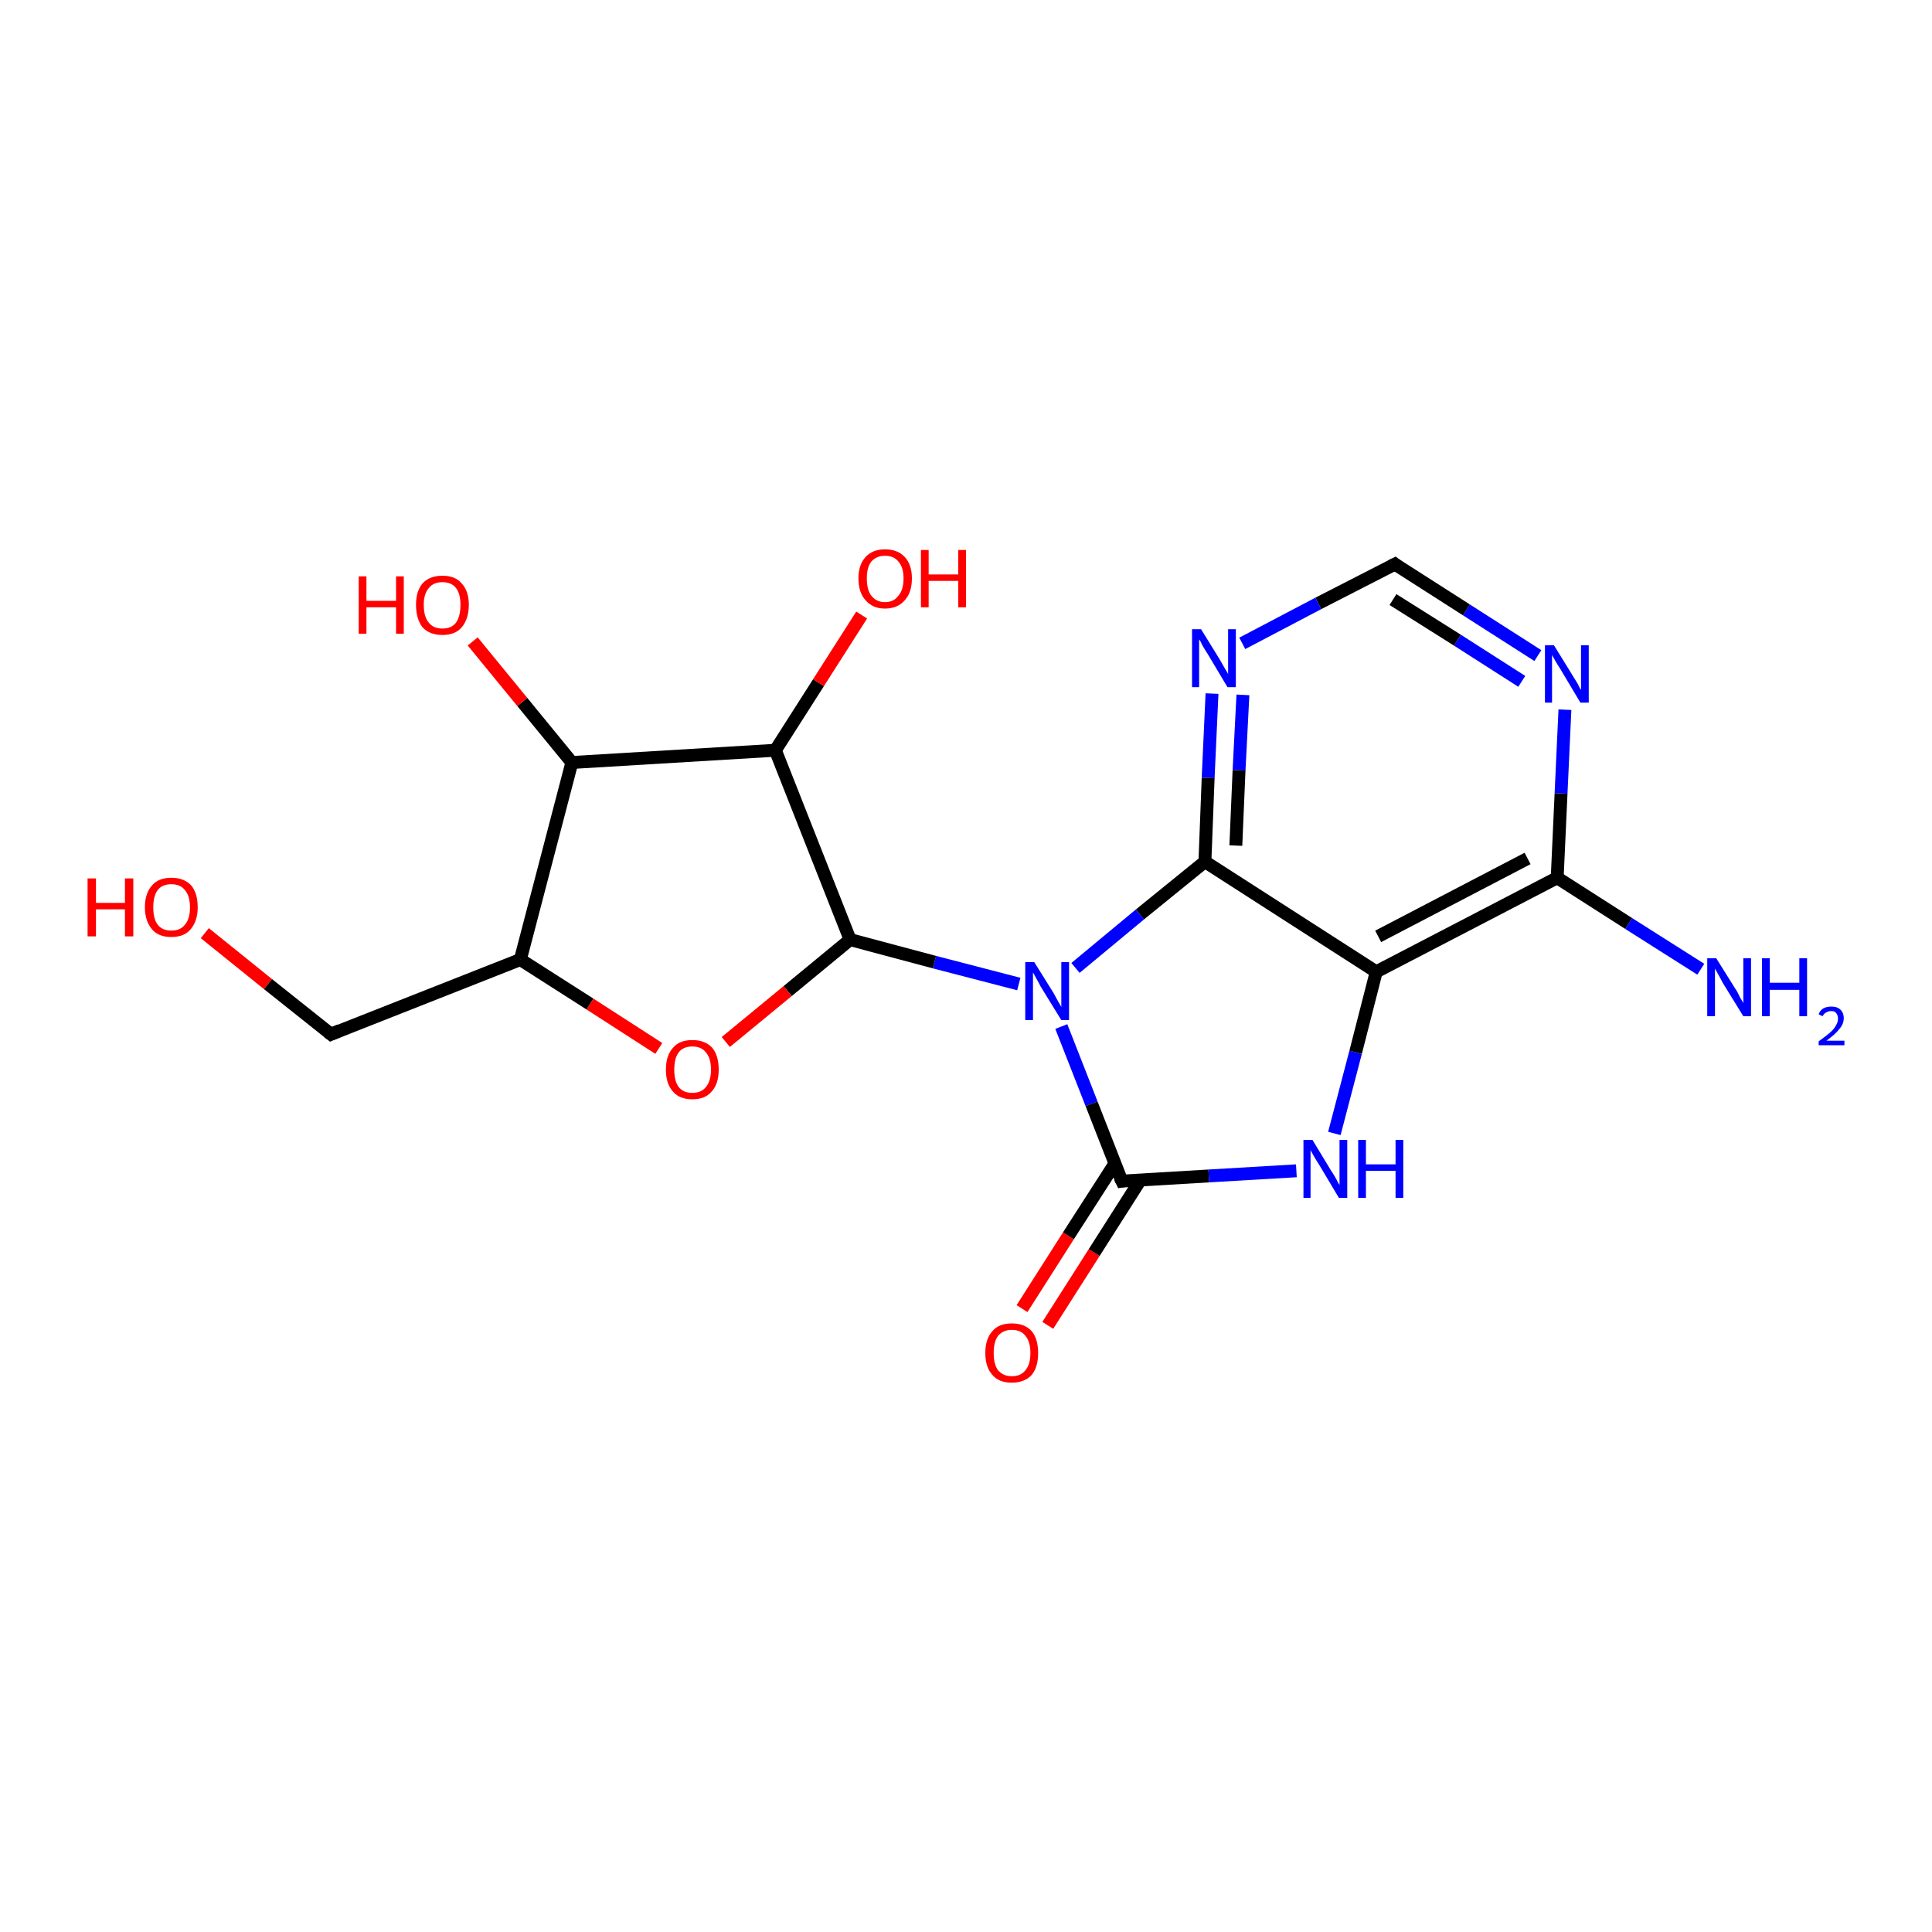 <?xml version='1.0' encoding='iso-8859-1'?>
<svg version='1.1' baseProfile='full'
              xmlns='http://www.w3.org/2000/svg'
                      xmlns:rdkit='http://www.rdkit.org/xml'
                      xmlns:xlink='http://www.w3.org/1999/xlink'
                  xml:space='preserve'
width='300px' height='300px' viewBox='0 0 300 300'>
<!-- END OF HEADER -->
<rect style='opacity:1.0;fill:#FFFFFF;stroke:none' width='300.0' height='300.0' x='0.0' y='0.0'> </rect>
<path class='bond-0 atom-0 atom-1' d='M 158.7,203.2 L 165.9,191.9' style='fill:none;fill-rule:evenodd;stroke:#FF0000;stroke-width:2.0px;stroke-linecap:butt;stroke-linejoin:miter;stroke-opacity:1' />
<path class='bond-0 atom-0 atom-1' d='M 165.9,191.9 L 173.1,180.7' style='fill:none;fill-rule:evenodd;stroke:#000000;stroke-width:2.0px;stroke-linecap:butt;stroke-linejoin:miter;stroke-opacity:1' />
<path class='bond-0 atom-0 atom-1' d='M 162.7,205.8 L 169.9,194.5' style='fill:none;fill-rule:evenodd;stroke:#FF0000;stroke-width:2.0px;stroke-linecap:butt;stroke-linejoin:miter;stroke-opacity:1' />
<path class='bond-0 atom-0 atom-1' d='M 169.9,194.5 L 177.1,183.2' style='fill:none;fill-rule:evenodd;stroke:#000000;stroke-width:2.0px;stroke-linecap:butt;stroke-linejoin:miter;stroke-opacity:1' />
<path class='bond-1 atom-1 atom-2' d='M 174.2,183.4 L 187.7,182.6' style='fill:none;fill-rule:evenodd;stroke:#000000;stroke-width:2.0px;stroke-linecap:butt;stroke-linejoin:miter;stroke-opacity:1' />
<path class='bond-1 atom-1 atom-2' d='M 187.7,182.6 L 201.3,181.8' style='fill:none;fill-rule:evenodd;stroke:#0000FF;stroke-width:2.0px;stroke-linecap:butt;stroke-linejoin:miter;stroke-opacity:1' />
<path class='bond-2 atom-2 atom-3' d='M 207.2,176.0 L 210.5,163.4' style='fill:none;fill-rule:evenodd;stroke:#0000FF;stroke-width:2.0px;stroke-linecap:butt;stroke-linejoin:miter;stroke-opacity:1' />
<path class='bond-2 atom-2 atom-3' d='M 210.5,163.4 L 213.7,150.9' style='fill:none;fill-rule:evenodd;stroke:#000000;stroke-width:2.0px;stroke-linecap:butt;stroke-linejoin:miter;stroke-opacity:1' />
<path class='bond-3 atom-3 atom-4' d='M 213.7,150.9 L 241.8,136.3' style='fill:none;fill-rule:evenodd;stroke:#000000;stroke-width:2.0px;stroke-linecap:butt;stroke-linejoin:miter;stroke-opacity:1' />
<path class='bond-3 atom-3 atom-4' d='M 214.0,145.4 L 237.2,133.3' style='fill:none;fill-rule:evenodd;stroke:#000000;stroke-width:2.0px;stroke-linecap:butt;stroke-linejoin:miter;stroke-opacity:1' />
<path class='bond-4 atom-4 atom-5' d='M 241.8,136.3 L 242.4,123.2' style='fill:none;fill-rule:evenodd;stroke:#000000;stroke-width:2.0px;stroke-linecap:butt;stroke-linejoin:miter;stroke-opacity:1' />
<path class='bond-4 atom-4 atom-5' d='M 242.4,123.2 L 243.0,110.2' style='fill:none;fill-rule:evenodd;stroke:#0000FF;stroke-width:2.0px;stroke-linecap:butt;stroke-linejoin:miter;stroke-opacity:1' />
<path class='bond-5 atom-5 atom-6' d='M 238.8,101.8 L 227.7,94.7' style='fill:none;fill-rule:evenodd;stroke:#0000FF;stroke-width:2.0px;stroke-linecap:butt;stroke-linejoin:miter;stroke-opacity:1' />
<path class='bond-5 atom-5 atom-6' d='M 227.7,94.7 L 216.6,87.6' style='fill:none;fill-rule:evenodd;stroke:#000000;stroke-width:2.0px;stroke-linecap:butt;stroke-linejoin:miter;stroke-opacity:1' />
<path class='bond-5 atom-5 atom-6' d='M 236.3,105.8 L 226.3,99.4' style='fill:none;fill-rule:evenodd;stroke:#0000FF;stroke-width:2.0px;stroke-linecap:butt;stroke-linejoin:miter;stroke-opacity:1' />
<path class='bond-5 atom-5 atom-6' d='M 226.3,99.4 L 216.3,93.1' style='fill:none;fill-rule:evenodd;stroke:#000000;stroke-width:2.0px;stroke-linecap:butt;stroke-linejoin:miter;stroke-opacity:1' />
<path class='bond-6 atom-6 atom-7' d='M 216.6,87.6 L 204.7,93.7' style='fill:none;fill-rule:evenodd;stroke:#000000;stroke-width:2.0px;stroke-linecap:butt;stroke-linejoin:miter;stroke-opacity:1' />
<path class='bond-6 atom-6 atom-7' d='M 204.7,93.7 L 192.9,99.9' style='fill:none;fill-rule:evenodd;stroke:#0000FF;stroke-width:2.0px;stroke-linecap:butt;stroke-linejoin:miter;stroke-opacity:1' />
<path class='bond-7 atom-7 atom-8' d='M 188.2,107.7 L 187.6,120.8' style='fill:none;fill-rule:evenodd;stroke:#0000FF;stroke-width:2.0px;stroke-linecap:butt;stroke-linejoin:miter;stroke-opacity:1' />
<path class='bond-7 atom-7 atom-8' d='M 187.6,120.8 L 187.1,133.8' style='fill:none;fill-rule:evenodd;stroke:#000000;stroke-width:2.0px;stroke-linecap:butt;stroke-linejoin:miter;stroke-opacity:1' />
<path class='bond-7 atom-7 atom-8' d='M 193.0,107.9 L 192.4,119.6' style='fill:none;fill-rule:evenodd;stroke:#0000FF;stroke-width:2.0px;stroke-linecap:butt;stroke-linejoin:miter;stroke-opacity:1' />
<path class='bond-7 atom-7 atom-8' d='M 192.4,119.6 L 191.9,131.3' style='fill:none;fill-rule:evenodd;stroke:#000000;stroke-width:2.0px;stroke-linecap:butt;stroke-linejoin:miter;stroke-opacity:1' />
<path class='bond-8 atom-8 atom-9' d='M 187.1,133.8 L 177.0,142.0' style='fill:none;fill-rule:evenodd;stroke:#000000;stroke-width:2.0px;stroke-linecap:butt;stroke-linejoin:miter;stroke-opacity:1' />
<path class='bond-8 atom-8 atom-9' d='M 177.0,142.0 L 167.0,150.3' style='fill:none;fill-rule:evenodd;stroke:#0000FF;stroke-width:2.0px;stroke-linecap:butt;stroke-linejoin:miter;stroke-opacity:1' />
<path class='bond-9 atom-9 atom-10' d='M 158.2,152.8 L 145.1,149.4' style='fill:none;fill-rule:evenodd;stroke:#0000FF;stroke-width:2.0px;stroke-linecap:butt;stroke-linejoin:miter;stroke-opacity:1' />
<path class='bond-9 atom-9 atom-10' d='M 145.1,149.4 L 132.0,145.9' style='fill:none;fill-rule:evenodd;stroke:#000000;stroke-width:2.0px;stroke-linecap:butt;stroke-linejoin:miter;stroke-opacity:1' />
<path class='bond-10 atom-10 atom-11' d='M 132.0,145.9 L 122.3,153.9' style='fill:none;fill-rule:evenodd;stroke:#000000;stroke-width:2.0px;stroke-linecap:butt;stroke-linejoin:miter;stroke-opacity:1' />
<path class='bond-10 atom-10 atom-11' d='M 122.3,153.9 L 112.7,161.8' style='fill:none;fill-rule:evenodd;stroke:#FF0000;stroke-width:2.0px;stroke-linecap:butt;stroke-linejoin:miter;stroke-opacity:1' />
<path class='bond-11 atom-11 atom-12' d='M 102.3,162.8 L 91.6,155.9' style='fill:none;fill-rule:evenodd;stroke:#FF0000;stroke-width:2.0px;stroke-linecap:butt;stroke-linejoin:miter;stroke-opacity:1' />
<path class='bond-11 atom-11 atom-12' d='M 91.6,155.9 L 80.8,149.0' style='fill:none;fill-rule:evenodd;stroke:#000000;stroke-width:2.0px;stroke-linecap:butt;stroke-linejoin:miter;stroke-opacity:1' />
<path class='bond-12 atom-12 atom-13' d='M 80.8,149.0 L 88.8,118.4' style='fill:none;fill-rule:evenodd;stroke:#000000;stroke-width:2.0px;stroke-linecap:butt;stroke-linejoin:miter;stroke-opacity:1' />
<path class='bond-13 atom-13 atom-14' d='M 88.8,118.4 L 81.1,109.0' style='fill:none;fill-rule:evenodd;stroke:#000000;stroke-width:2.0px;stroke-linecap:butt;stroke-linejoin:miter;stroke-opacity:1' />
<path class='bond-13 atom-13 atom-14' d='M 81.1,109.0 L 73.4,99.6' style='fill:none;fill-rule:evenodd;stroke:#FF0000;stroke-width:2.0px;stroke-linecap:butt;stroke-linejoin:miter;stroke-opacity:1' />
<path class='bond-14 atom-13 atom-15' d='M 88.8,118.4 L 120.4,116.5' style='fill:none;fill-rule:evenodd;stroke:#000000;stroke-width:2.0px;stroke-linecap:butt;stroke-linejoin:miter;stroke-opacity:1' />
<path class='bond-15 atom-15 atom-16' d='M 120.4,116.5 L 127.1,106.0' style='fill:none;fill-rule:evenodd;stroke:#000000;stroke-width:2.0px;stroke-linecap:butt;stroke-linejoin:miter;stroke-opacity:1' />
<path class='bond-15 atom-15 atom-16' d='M 127.1,106.0 L 133.8,95.5' style='fill:none;fill-rule:evenodd;stroke:#FF0000;stroke-width:2.0px;stroke-linecap:butt;stroke-linejoin:miter;stroke-opacity:1' />
<path class='bond-16 atom-12 atom-17' d='M 80.8,149.0 L 51.4,160.6' style='fill:none;fill-rule:evenodd;stroke:#000000;stroke-width:2.0px;stroke-linecap:butt;stroke-linejoin:miter;stroke-opacity:1' />
<path class='bond-17 atom-17 atom-18' d='M 51.4,160.6 L 41.6,152.8' style='fill:none;fill-rule:evenodd;stroke:#000000;stroke-width:2.0px;stroke-linecap:butt;stroke-linejoin:miter;stroke-opacity:1' />
<path class='bond-17 atom-17 atom-18' d='M 41.6,152.8 L 31.8,144.9' style='fill:none;fill-rule:evenodd;stroke:#FF0000;stroke-width:2.0px;stroke-linecap:butt;stroke-linejoin:miter;stroke-opacity:1' />
<path class='bond-18 atom-4 atom-19' d='M 241.8,136.3 L 252.9,143.4' style='fill:none;fill-rule:evenodd;stroke:#000000;stroke-width:2.0px;stroke-linecap:butt;stroke-linejoin:miter;stroke-opacity:1' />
<path class='bond-18 atom-4 atom-19' d='M 252.9,143.4 L 264.1,150.5' style='fill:none;fill-rule:evenodd;stroke:#0000FF;stroke-width:2.0px;stroke-linecap:butt;stroke-linejoin:miter;stroke-opacity:1' />
<path class='bond-19 atom-8 atom-3' d='M 187.1,133.8 L 213.7,150.9' style='fill:none;fill-rule:evenodd;stroke:#000000;stroke-width:2.0px;stroke-linecap:butt;stroke-linejoin:miter;stroke-opacity:1' />
<path class='bond-20 atom-9 atom-1' d='M 164.8,159.4 L 169.5,171.4' style='fill:none;fill-rule:evenodd;stroke:#0000FF;stroke-width:2.0px;stroke-linecap:butt;stroke-linejoin:miter;stroke-opacity:1' />
<path class='bond-20 atom-9 atom-1' d='M 169.5,171.4 L 174.2,183.4' style='fill:none;fill-rule:evenodd;stroke:#000000;stroke-width:2.0px;stroke-linecap:butt;stroke-linejoin:miter;stroke-opacity:1' />
<path class='bond-21 atom-15 atom-10' d='M 120.4,116.5 L 132.0,145.9' style='fill:none;fill-rule:evenodd;stroke:#000000;stroke-width:2.0px;stroke-linecap:butt;stroke-linejoin:miter;stroke-opacity:1' />
<path d='M 174.8,183.3 L 174.2,183.4 L 173.9,182.8' style='fill:none;stroke:#000000;stroke-width:2.0px;stroke-linecap:butt;stroke-linejoin:miter;stroke-opacity:1;' />
<path d='M 217.1,88.0 L 216.6,87.6 L 216.0,87.9' style='fill:none;stroke:#000000;stroke-width:2.0px;stroke-linecap:butt;stroke-linejoin:miter;stroke-opacity:1;' />
<path d='M 52.8,160.0 L 51.4,160.6 L 50.9,160.2' style='fill:none;stroke:#000000;stroke-width:2.0px;stroke-linecap:butt;stroke-linejoin:miter;stroke-opacity:1;' />
<path class='atom-0' d='M 153.0 210.1
Q 153.0 207.9, 154.1 206.7
Q 155.1 205.5, 157.1 205.5
Q 159.1 205.5, 160.2 206.7
Q 161.2 207.9, 161.2 210.1
Q 161.2 212.3, 160.2 213.5
Q 159.1 214.7, 157.1 214.7
Q 155.1 214.7, 154.1 213.5
Q 153.0 212.3, 153.0 210.1
M 157.1 213.7
Q 158.5 213.7, 159.2 212.8
Q 160.0 211.9, 160.0 210.1
Q 160.0 208.3, 159.2 207.4
Q 158.5 206.5, 157.1 206.5
Q 155.8 206.5, 155.0 207.4
Q 154.3 208.3, 154.3 210.1
Q 154.3 211.9, 155.0 212.8
Q 155.8 213.7, 157.1 213.7
' fill='#FF0000'/>
<path class='atom-2' d='M 203.8 177.0
L 206.7 181.8
Q 207.0 182.2, 207.5 183.1
Q 207.9 183.9, 208.0 184.0
L 208.0 177.0
L 209.2 177.0
L 209.2 186.0
L 207.9 186.0
L 204.8 180.8
Q 204.4 180.2, 204.0 179.5
Q 203.6 178.8, 203.5 178.6
L 203.5 186.0
L 202.4 186.0
L 202.4 177.0
L 203.8 177.0
' fill='#0000FF'/>
<path class='atom-2' d='M 210.9 177.0
L 212.1 177.0
L 212.1 180.8
L 216.7 180.8
L 216.7 177.0
L 217.9 177.0
L 217.9 186.0
L 216.7 186.0
L 216.7 181.8
L 212.1 181.8
L 212.1 186.0
L 210.9 186.0
L 210.9 177.0
' fill='#0000FF'/>
<path class='atom-5' d='M 241.3 100.2
L 244.2 104.9
Q 244.5 105.4, 245.0 106.2
Q 245.4 107.1, 245.5 107.1
L 245.5 100.2
L 246.7 100.2
L 246.7 109.1
L 245.4 109.1
L 242.3 103.9
Q 241.9 103.3, 241.5 102.6
Q 241.1 101.9, 241.0 101.7
L 241.0 109.1
L 239.9 109.1
L 239.9 100.2
L 241.3 100.2
' fill='#0000FF'/>
<path class='atom-7' d='M 186.5 97.7
L 189.4 102.4
Q 189.7 102.9, 190.2 103.8
Q 190.7 104.6, 190.7 104.7
L 190.7 97.7
L 191.9 97.7
L 191.9 106.7
L 190.6 106.7
L 187.5 101.5
Q 187.1 100.9, 186.7 100.2
Q 186.4 99.5, 186.2 99.3
L 186.2 106.7
L 185.1 106.7
L 185.1 97.7
L 186.5 97.7
' fill='#0000FF'/>
<path class='atom-9' d='M 160.6 149.4
L 163.6 154.2
Q 163.8 154.6, 164.3 155.5
Q 164.8 156.3, 164.8 156.4
L 164.8 149.4
L 166.0 149.4
L 166.0 158.4
L 164.8 158.4
L 161.6 153.2
Q 161.3 152.6, 160.9 151.9
Q 160.5 151.2, 160.4 151.0
L 160.4 158.4
L 159.2 158.4
L 159.2 149.4
L 160.6 149.4
' fill='#0000FF'/>
<path class='atom-11' d='M 103.4 166.1
Q 103.4 163.9, 104.5 162.7
Q 105.5 161.5, 107.5 161.5
Q 109.5 161.5, 110.6 162.7
Q 111.6 163.9, 111.6 166.1
Q 111.6 168.3, 110.5 169.5
Q 109.5 170.7, 107.5 170.7
Q 105.5 170.7, 104.5 169.5
Q 103.4 168.3, 103.4 166.1
M 107.5 169.7
Q 108.9 169.7, 109.6 168.8
Q 110.4 167.9, 110.4 166.1
Q 110.4 164.3, 109.6 163.4
Q 108.9 162.5, 107.5 162.5
Q 106.1 162.5, 105.4 163.4
Q 104.7 164.3, 104.7 166.1
Q 104.7 167.9, 105.4 168.8
Q 106.1 169.7, 107.5 169.7
' fill='#FF0000'/>
<path class='atom-14' d='M 55.7 89.5
L 56.9 89.5
L 56.9 93.3
L 61.5 93.3
L 61.5 89.5
L 62.7 89.5
L 62.7 98.4
L 61.5 98.4
L 61.5 94.3
L 56.9 94.3
L 56.9 98.4
L 55.7 98.4
L 55.7 89.5
' fill='#FF0000'/>
<path class='atom-14' d='M 64.6 93.9
Q 64.6 91.8, 65.6 90.6
Q 66.7 89.4, 68.7 89.4
Q 70.7 89.4, 71.7 90.6
Q 72.8 91.8, 72.8 93.9
Q 72.8 96.1, 71.7 97.4
Q 70.7 98.6, 68.7 98.6
Q 66.7 98.6, 65.6 97.4
Q 64.6 96.1, 64.6 93.9
M 68.7 97.6
Q 70.1 97.6, 70.8 96.7
Q 71.5 95.7, 71.5 93.9
Q 71.5 92.2, 70.8 91.3
Q 70.1 90.4, 68.7 90.4
Q 67.3 90.4, 66.6 91.3
Q 65.8 92.2, 65.8 93.9
Q 65.8 95.8, 66.6 96.7
Q 67.3 97.6, 68.7 97.6
' fill='#FF0000'/>
<path class='atom-16' d='M 133.3 89.8
Q 133.3 87.7, 134.4 86.5
Q 135.5 85.3, 137.4 85.3
Q 139.4 85.3, 140.5 86.5
Q 141.6 87.7, 141.6 89.8
Q 141.6 92.0, 140.5 93.2
Q 139.4 94.5, 137.4 94.5
Q 135.5 94.5, 134.4 93.2
Q 133.3 92.0, 133.3 89.8
M 137.4 93.5
Q 138.8 93.5, 139.5 92.5
Q 140.3 91.6, 140.3 89.8
Q 140.3 88.1, 139.5 87.2
Q 138.8 86.3, 137.4 86.3
Q 136.1 86.3, 135.3 87.2
Q 134.6 88.1, 134.6 89.8
Q 134.6 91.6, 135.3 92.5
Q 136.1 93.5, 137.4 93.5
' fill='#FF0000'/>
<path class='atom-16' d='M 143.0 85.4
L 144.2 85.4
L 144.2 89.2
L 148.8 89.2
L 148.8 85.4
L 150.0 85.4
L 150.0 94.3
L 148.8 94.3
L 148.8 90.2
L 144.2 90.2
L 144.2 94.3
L 143.0 94.3
L 143.0 85.4
' fill='#FF0000'/>
<path class='atom-18' d='M 13.6 136.4
L 14.9 136.4
L 14.9 140.2
L 19.4 140.2
L 19.4 136.4
L 20.7 136.4
L 20.7 145.4
L 19.4 145.4
L 19.4 141.2
L 14.9 141.2
L 14.9 145.4
L 13.6 145.4
L 13.6 136.4
' fill='#FF0000'/>
<path class='atom-18' d='M 22.5 140.9
Q 22.5 138.7, 23.6 137.5
Q 24.6 136.3, 26.6 136.3
Q 28.6 136.3, 29.7 137.5
Q 30.7 138.7, 30.7 140.9
Q 30.7 143.0, 29.6 144.3
Q 28.6 145.5, 26.6 145.5
Q 24.6 145.5, 23.6 144.3
Q 22.5 143.0, 22.5 140.9
M 26.6 144.5
Q 28.0 144.5, 28.7 143.6
Q 29.5 142.7, 29.5 140.9
Q 29.5 139.1, 28.7 138.2
Q 28.0 137.3, 26.6 137.3
Q 25.2 137.3, 24.5 138.2
Q 23.8 139.1, 23.8 140.9
Q 23.8 142.7, 24.5 143.6
Q 25.2 144.5, 26.6 144.5
' fill='#FF0000'/>
<path class='atom-19' d='M 266.5 148.8
L 269.5 153.6
Q 269.8 154.0, 270.2 154.9
Q 270.7 155.7, 270.7 155.8
L 270.7 148.8
L 271.9 148.8
L 271.9 157.8
L 270.7 157.8
L 267.5 152.6
Q 267.2 152.0, 266.8 151.3
Q 266.4 150.6, 266.3 150.4
L 266.3 157.8
L 265.1 157.8
L 265.1 148.8
L 266.5 148.8
' fill='#0000FF'/>
<path class='atom-19' d='M 273.6 148.8
L 274.8 148.8
L 274.8 152.6
L 279.4 152.6
L 279.4 148.8
L 280.6 148.8
L 280.6 157.8
L 279.4 157.8
L 279.4 153.7
L 274.8 153.7
L 274.8 157.8
L 273.6 157.8
L 273.6 148.8
' fill='#0000FF'/>
<path class='atom-19' d='M 282.4 157.5
Q 282.6 156.9, 283.1 156.6
Q 283.6 156.3, 284.4 156.3
Q 285.3 156.3, 285.8 156.8
Q 286.3 157.3, 286.3 158.1
Q 286.3 159.0, 285.6 159.8
Q 285.0 160.6, 283.6 161.6
L 286.4 161.6
L 286.4 162.3
L 282.4 162.3
L 282.4 161.7
Q 283.5 160.9, 284.1 160.4
Q 284.8 159.8, 285.1 159.2
Q 285.4 158.7, 285.4 158.2
Q 285.4 157.6, 285.1 157.3
Q 284.9 157.0, 284.4 157.0
Q 283.9 157.0, 283.6 157.2
Q 283.3 157.3, 283.0 157.8
L 282.4 157.5
' fill='#0000FF'/>
</svg>
